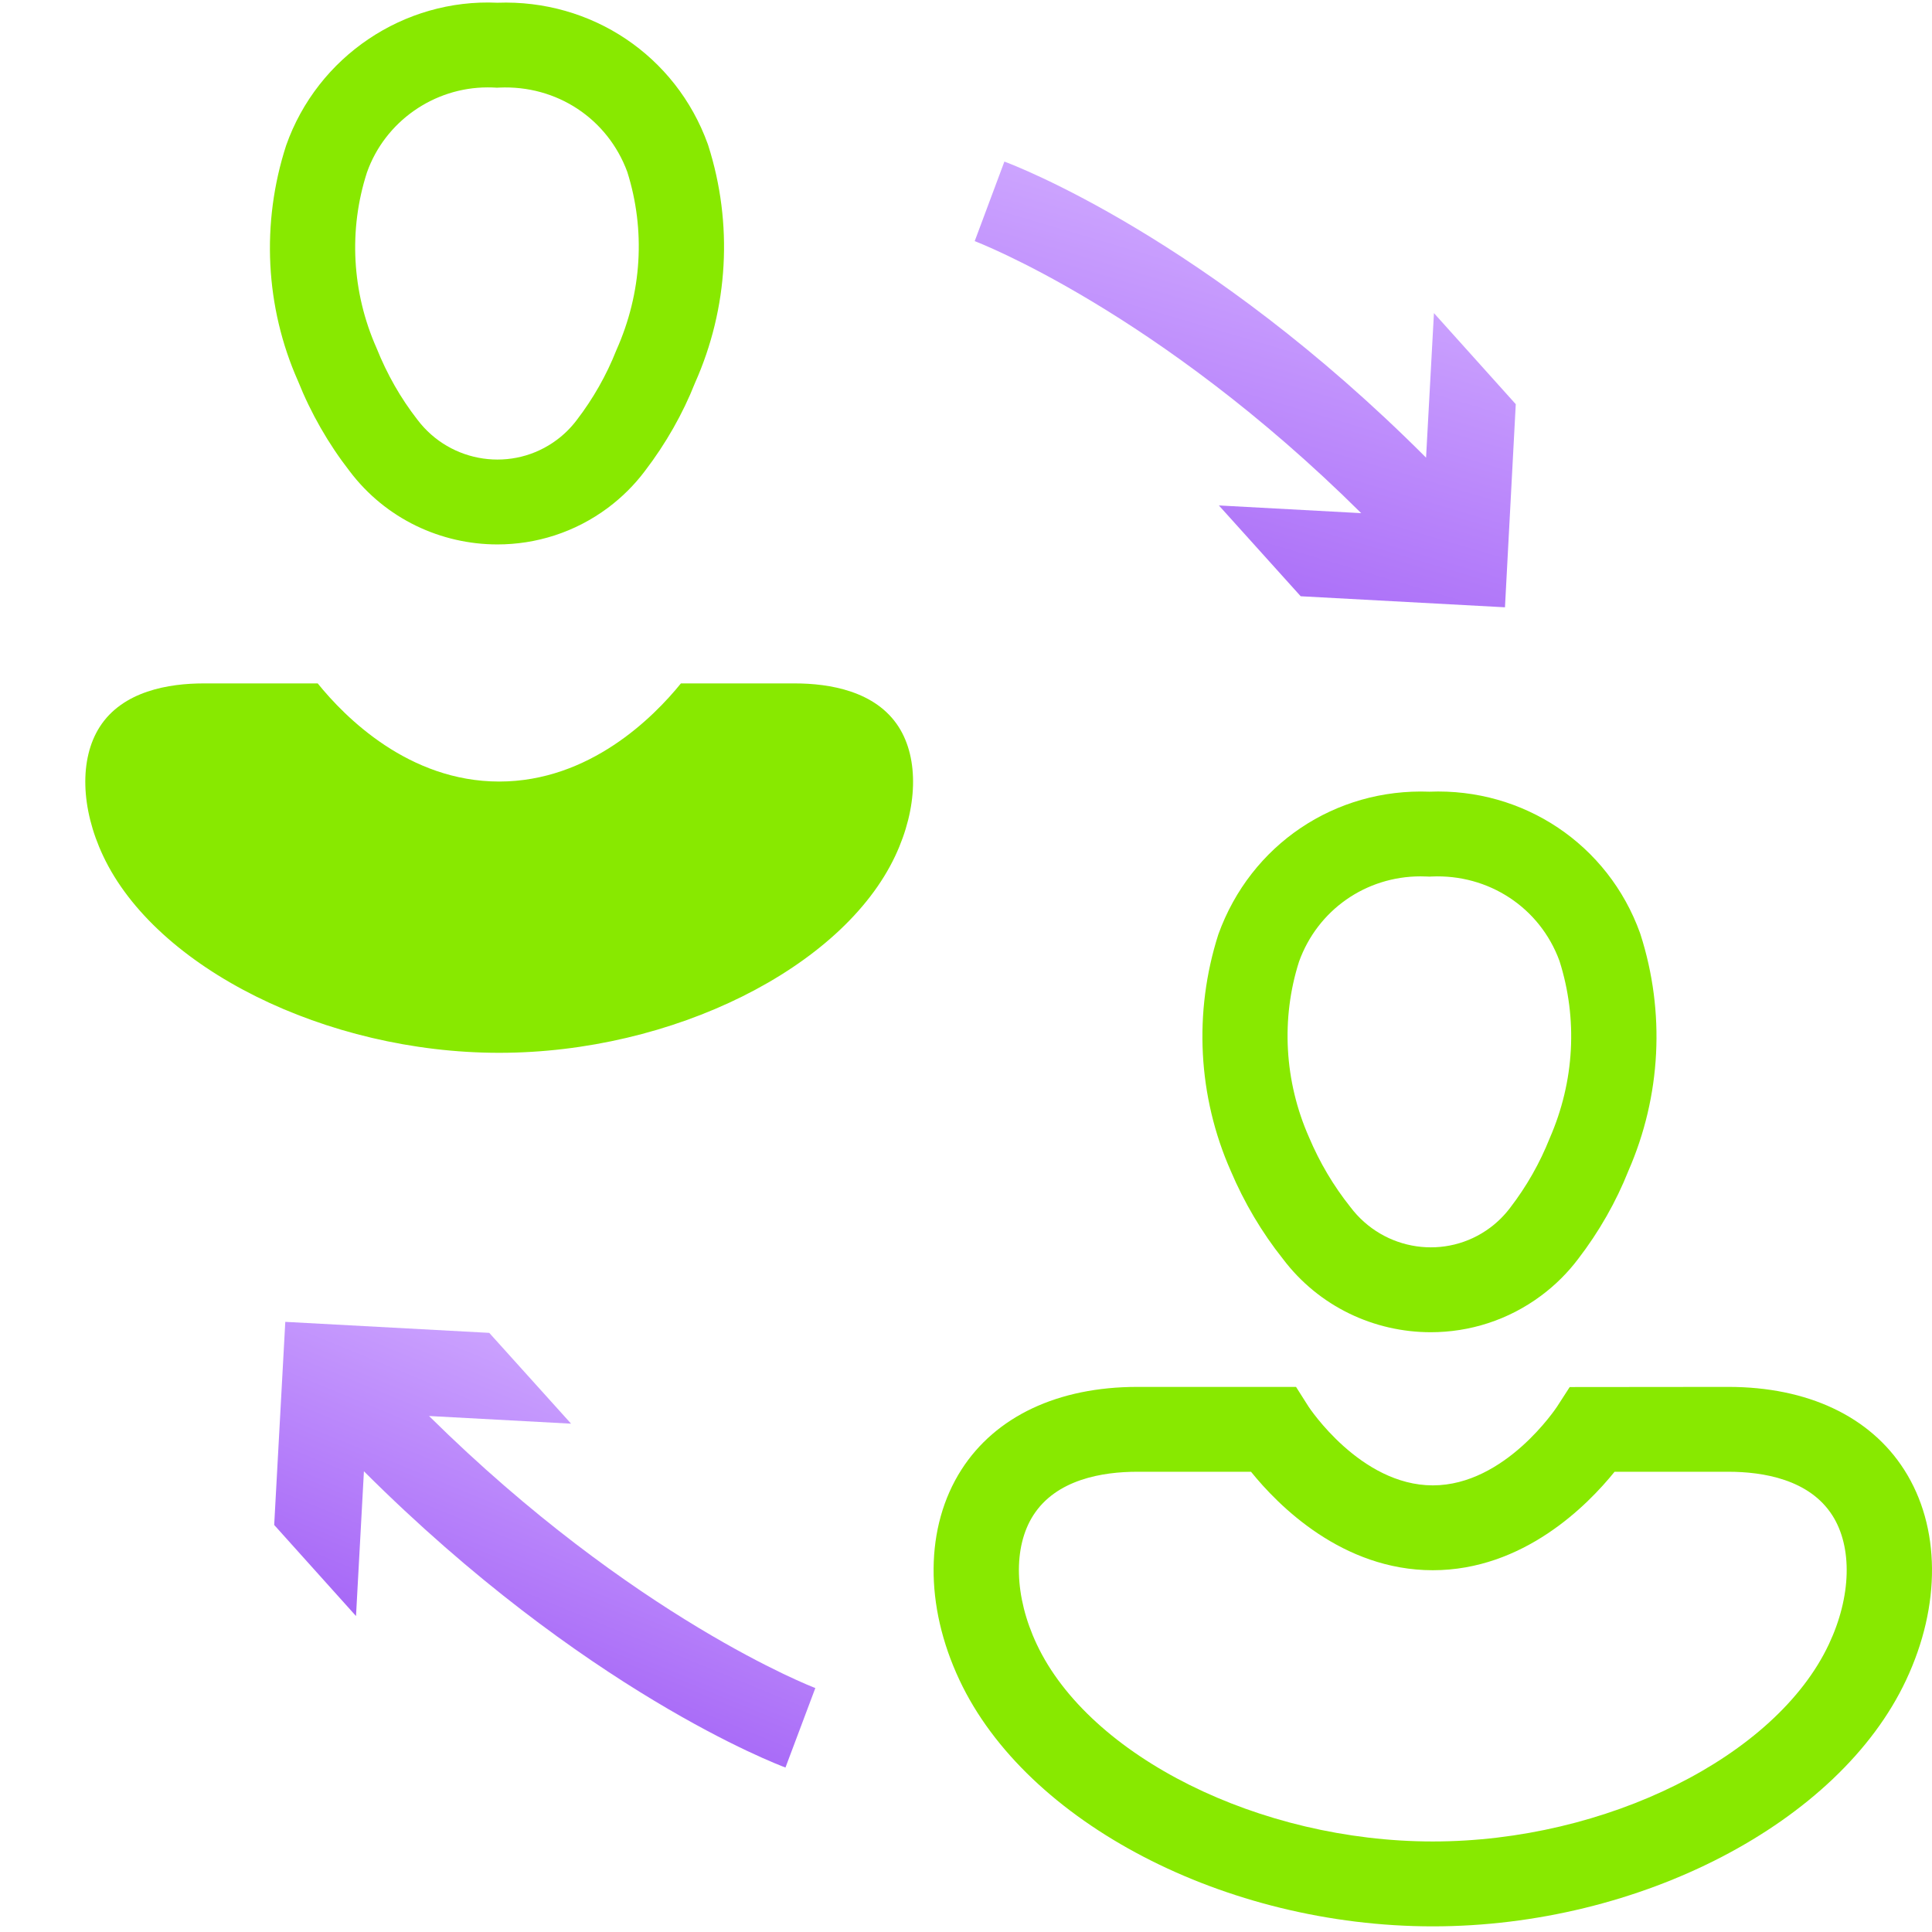 <svg width="63" height="63" viewBox="0 0 63 63" fill="none" xmlns="http://www.w3.org/2000/svg">
<path d="M29.194 27.907C27.475 31.57 21.922 34.331 16.278 34.331C10.634 34.331 5.081 31.57 3.361 27.905C2.63 26.352 2.588 24.743 3.25 23.706C4 22.531 5.509 22.285 6.643 22.285H10.36C11.246 23.383 13.327 25.485 16.278 25.485C19.229 25.485 21.317 23.381 22.204 22.285H25.913C27.047 22.285 28.555 22.531 29.306 23.706C29.968 24.743 29.925 26.352 29.194 27.907ZM11.396 15.357C12.577 16.926 14.389 17.753 16.221 17.753C17.478 17.753 18.745 17.364 19.826 16.557C20.282 16.216 20.688 15.813 21.024 15.366C21.712 14.469 22.27 13.482 22.662 12.489C23.754 10.045 23.908 7.295 23.096 4.746L23.079 4.696C22.037 1.813 19.286 -0.024 16.218 0.089C13.173 -0.051 10.355 1.84 9.332 4.739C8.508 7.28 8.652 10.024 9.715 12.419C10.138 13.477 10.708 14.471 11.396 15.357ZM11.966 5.623C12.552 3.963 14.149 2.85 15.901 2.85C15.979 2.85 16.057 2.851 16.135 2.856L16.209 2.86L16.282 2.856C18.156 2.771 19.816 3.871 20.456 5.608C21.053 7.504 20.935 9.547 20.099 11.418C19.778 12.23 19.346 12.994 18.808 13.696C18.623 13.941 18.405 14.159 18.159 14.342C16.729 15.411 14.692 15.12 13.607 13.68C13.066 12.983 12.625 12.214 12.278 11.348C11.47 9.528 11.364 7.483 11.966 5.623ZM62.095 47.929C60.982 46.186 58.944 45.225 56.357 45.225L51.186 45.23L50.776 45.865C50.759 45.89 49.087 48.436 46.722 48.436C44.358 48.436 42.685 45.89 42.671 45.87L42.262 45.225H37.087C34.5 45.225 32.462 46.186 31.348 47.929C30.163 49.785 30.141 52.349 31.288 54.786C33.472 59.439 39.962 62.816 46.721 62.816C53.48 62.816 59.971 59.439 62.154 54.788C63.302 52.349 63.281 49.785 62.095 47.929ZM59.638 53.615C57.917 57.283 52.364 60.048 46.721 60.048C41.08 60.048 35.527 57.282 33.805 53.613C33.074 52.06 33.031 50.451 33.693 49.414C34.444 48.239 35.952 47.992 37.086 47.992H40.794C41.681 49.092 43.769 51.203 46.721 51.203C49.674 51.203 51.762 49.092 52.649 47.992H56.357C57.491 47.992 58.999 48.239 59.75 49.414C60.412 50.451 60.37 52.06 59.638 53.615ZM46.611 25.816C43.542 25.699 40.784 27.535 39.728 30.471C38.916 33.013 39.062 35.757 40.132 38.179C40.572 39.218 41.15 40.192 41.831 41.047C43.012 42.615 44.823 43.442 46.655 43.442C47.913 43.442 49.179 43.053 50.26 42.246C50.715 41.907 51.12 41.504 51.458 41.057C52.146 40.163 52.704 39.179 53.101 38.177C54.167 35.739 54.307 33.003 53.494 30.469L53.479 30.424C52.438 27.535 49.679 25.693 46.611 25.816ZM50.853 31.336C51.452 33.222 51.346 35.258 50.534 37.116C50.213 37.924 49.781 38.685 49.244 39.384C49.057 39.631 48.839 39.849 48.593 40.032C47.164 41.099 45.126 40.811 44.032 39.357C43.485 38.67 43.035 37.913 42.685 37.084C41.878 35.26 41.769 33.208 42.36 31.357C42.966 29.672 44.541 28.577 46.321 28.577C46.393 28.577 46.467 28.579 46.54 28.582L46.611 28.586L46.681 28.582C48.541 28.498 50.216 29.594 50.853 31.336Z" fill="#88E900"/>
<path d="M31.784 7.863C31.847 7.887 37.742 10.138 44.387 16.733L39.746 16.482L42.414 19.443L49.075 19.803L49.427 13.18L46.759 10.21L46.502 14.923C39.352 7.759 33.035 5.373 32.752 5.269L31.784 7.863Z" fill="url(#paint0_linear_51_568)"/>
<path d="M26.587 55.045C26.525 55.022 20.666 52.77 13.99 46.174L18.622 46.424L15.954 43.463L9.303 43.104L8.941 49.727L11.609 52.697L11.867 47.977C19.051 55.145 25.332 57.533 25.613 57.637L26.587 55.045Z" fill="url(#paint1_linear_51_568)"/>
<defs>
<linearGradient id="paint0_linear_51_568" x1="35.083" y1="5.269" x2="29.325" y2="24.758" gradientUnits="userSpaceOnUse">
<stop stop-color="#CEA7FF"/>
<stop offset="1" stop-color="#9348F3"/>
</linearGradient>
<linearGradient id="paint1_linear_51_568" x1="17.764" y1="43.104" x2="11.367" y2="58.636" gradientUnits="userSpaceOnUse">
<stop stop-color="#CEA7FF"/>
<stop offset="1" stop-color="#9348F3"/>
</linearGradient>
</defs>
</svg>
